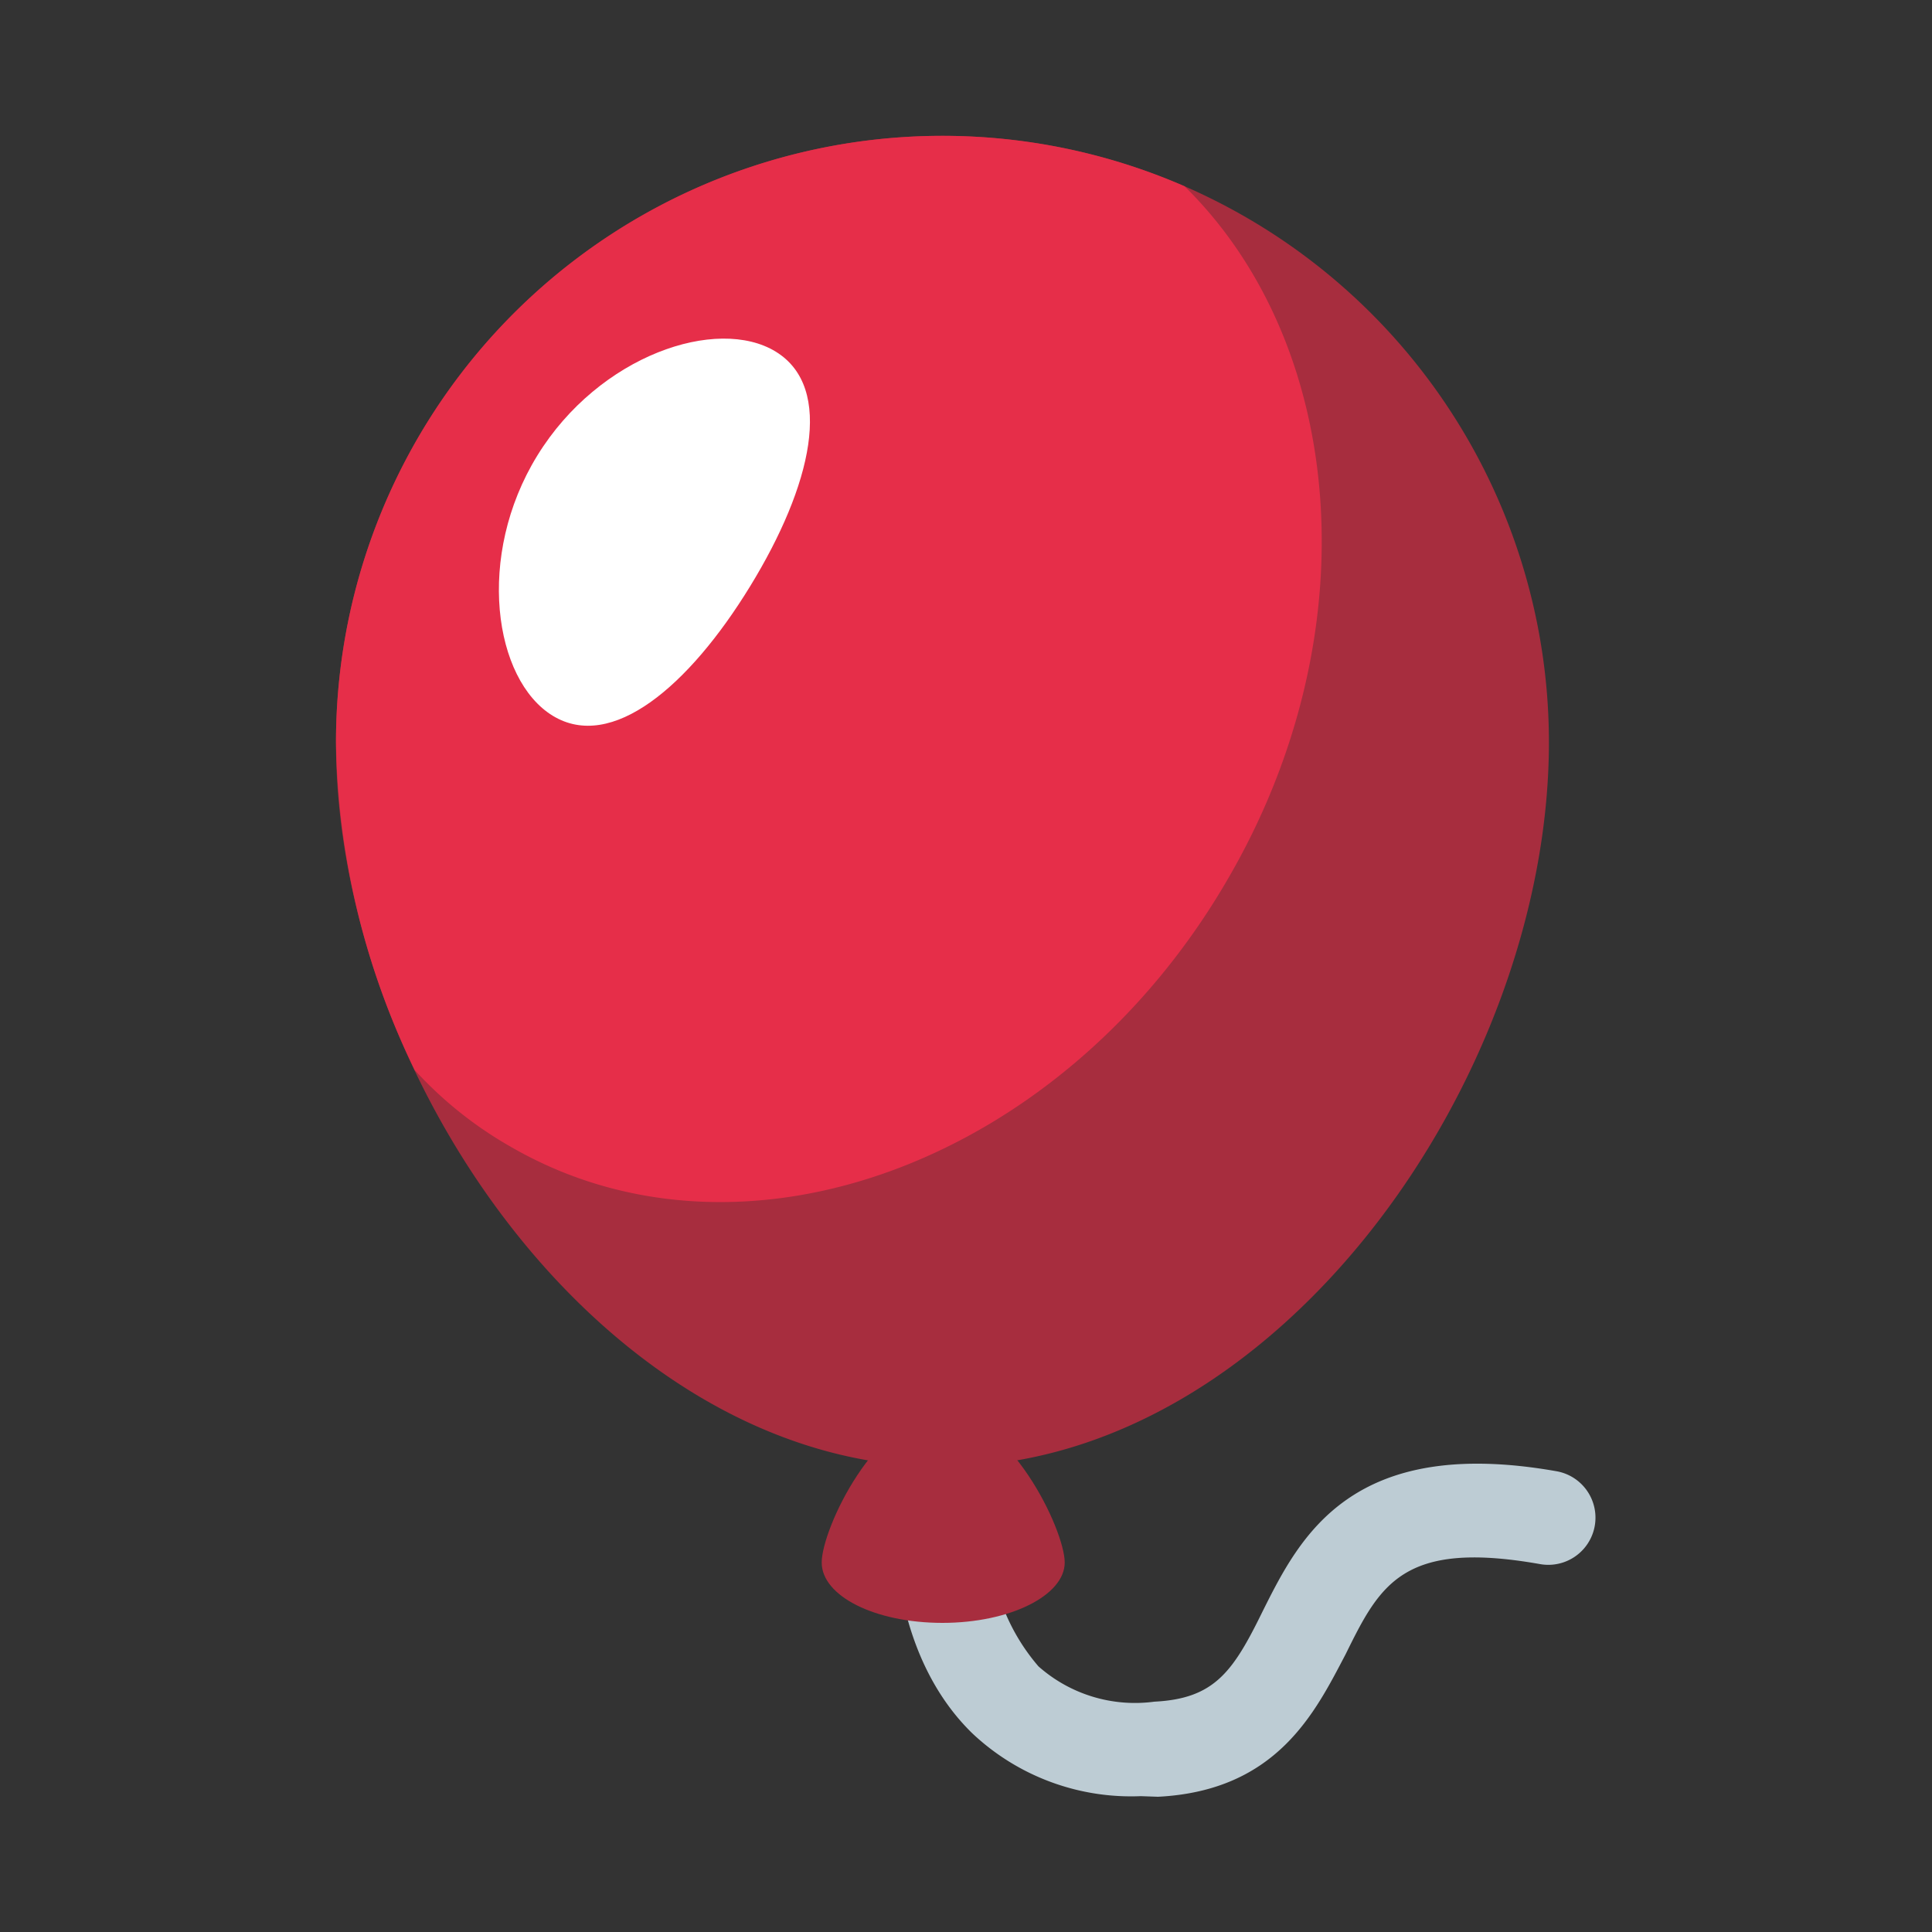 <svg xmlns="http://www.w3.org/2000/svg" viewBox="0 0 64 64"><rect x="0" y="0" width="64" height="64" fill="#333333" stroke="none"/><defs><style>.cls-1{opacity:0;}.cls-2{fill:#fff;}.cls-3{fill:#bdccd4;}.cls-4{fill:#a72d3e;}.cls-5{fill:#e62e49;}</style></defs><title>Balloon Red</title><g id="Layer_2" data-name="Layer 2"><g id="_001-100" data-name="001-100"><g class="cls-1"><rect class="cls-2" width="64" height="64"/></g><path class="cls-3" d="M37.79,59.5a7.67,7.67,0,0,1-5.58-2.08c-2.63-2.56-2.55-6.51-2.55-6.68a1.56,1.56,0,0,1,3.12.08A6.69,6.69,0,0,0,34.4,55.2a4.82,4.82,0,0,0,3.84,1.17c2-.1,2.61-1,3.59-3,1.23-2.46,2.93-5.84,9.75-4.63A1.56,1.56,0,1,1,51,51.81c-4.54-.8-5.29.69-6.43,3-1,1.9-2.26,4.51-6.21,4.71Z"/><path class="cls-4" d="M35.27,51.76c0,1.09-1.81,2-4.05,2s-4-.89-4-2,1.81-4.95,4-4.95S35.27,50.67,35.27,51.76Z"/><path class="cls-4" d="M51.31,24.59c0,11.1-9,24-20.09,24s-20.09-12.89-20.09-24a20.09,20.09,0,0,1,40.18,0Z"/><path class="cls-5" d="M39.24,6.17A20.09,20.09,0,0,0,11.13,24.59a25.59,25.59,0,0,0,2.61,10.86A13,13,0,0,0,16.94,38c7.71,4.45,18.34.46,23.75-8.91C45.39,21,44.6,11.44,39.24,6.17Z"/><path class="cls-2" d="M25.7,11.65c1.95,1.2,1.19,4.44-.85,7.77s-4.59,5.48-6.54,4.29-2.56-5.29-.51-8.62S23.76,10.46,25.7,11.65Z"/></g></g></svg>